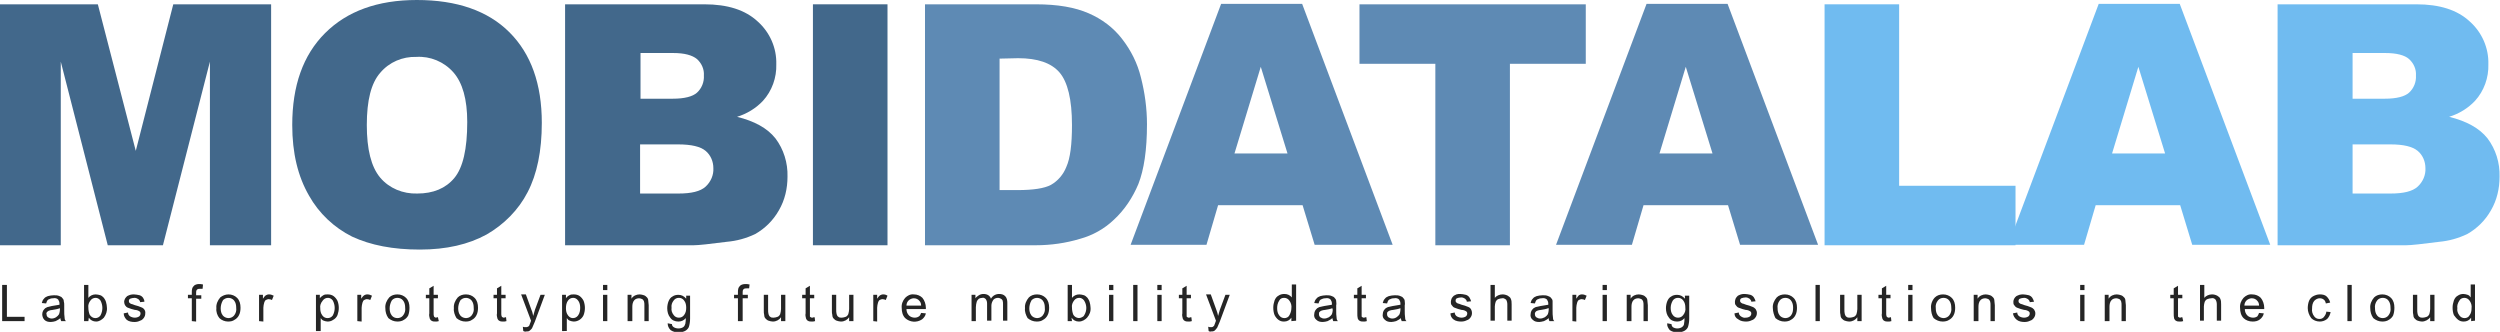 <?xml version="1.0" encoding="utf-8"?>
<!-- Generator: Adobe Illustrator 23.0.1, SVG Export Plug-In . SVG Version: 6.00 Build 0)  -->
<svg version="1.1" id="Layer_1" xmlns="http://www.w3.org/2000/svg" xmlns:xlink="http://www.w3.org/1999/xlink" x="0px" y="0px"
	 viewBox="0 0 580 77" style="enable-background:new 0 0 580 77;" xml:space="preserve">
<style type="text/css">
	.st0{fill:#42688B;}
	.st1{fill:#5E8AB4;}
	.st2{fill:#70BBF0;}
	.st3{fill:#252525;}
</style>
<g id="Calque_2">
	<g id="MobiDataLab_logo_web">
		<g id="LOGO_VECTO">
			<path class="st0" d="M0,1h22.7l8.8,34l8.7-34h22.7v55.9H48.7V14.3L37.8,56.9H25L14.1,14.3v42.6H0V1z"/>
			<path class="st0" d="M67.8,29c0-9.1,2.5-16.2,7.6-21.3S87.6,0,96.7,0c9.3,0,16.5,2.5,21.5,7.5c5,5,7.5,12,7.5,21
				c0,6.5-1.1,11.9-3.3,16.1c-2.1,4.1-5.5,7.5-9.5,9.8c-4.2,2.3-9.3,3.5-15.5,3.5c-6.2,0-11.4-1-15.7-3c-4.2-2.1-7.7-5.4-10-9.5
				C69.1,40.9,67.8,35.5,67.8,29z M85.1,29c0,5.6,1,9.7,3.1,12.2c2.1,2.5,5.3,3.8,8.6,3.7c3.7,0,6.6-1.2,8.6-3.6c2-2.4,3-6.7,3-13
				c0-5.3-1.1-9.1-3.2-11.5c-2.2-2.5-5.4-3.8-8.6-3.6c-3.2-0.1-6.3,1.2-8.4,3.7C86.1,19.3,85.1,23.3,85.1,29z"/>
			<path class="st0" d="M131.1,1h32.3c5.4,0,9.5,1.3,12.4,4c2.8,2.5,4.4,6.1,4.3,9.9c0.1,3.1-1,6.2-3.1,8.5c-1.6,1.7-3.7,3-6,3.7
				c4,1,7,2.6,8.9,5c1.9,2.5,2.9,5.7,2.8,8.9c0,2.7-0.6,5.4-2,7.8c-1.3,2.3-3.2,4.2-5.5,5.5c-2.1,1-4.3,1.6-6.6,1.8
				c-3.9,0.5-6.5,0.8-7.7,0.8h-29.8V1z M148.6,22.9h7.5c2.7,0,4.6-0.5,5.6-1.4c1.1-1,1.7-2.5,1.6-4c0.1-1.4-0.5-2.8-1.6-3.8
				c-1.1-0.9-2.9-1.4-5.5-1.4h-7.6L148.6,22.9z M148.6,44.9h8.8c3,0,5.1-0.5,6.3-1.6c1.2-1.1,1.9-2.7,1.8-4.3c0-1.5-0.6-3-1.8-4
				c-1.2-1-3.3-1.5-6.4-1.5h-8.8V44.9z"/>
			<path class="st0" d="M188.6,1h17.3v55.9h-17.3V1z"/>
			<path class="st1" d="M214.6,1h25.7c5.1,0,9.1,0.7,12.3,2.1c3,1.3,5.7,3.3,7.7,5.9c2.1,2.7,3.6,5.7,4.4,9
				c0.9,3.5,1.4,7.2,1.4,10.8c0,6-0.7,10.6-2,13.9c-1.3,3.1-3.2,6-5.7,8.3c-2.2,2.1-4.9,3.6-7.8,4.4c-3.3,1-6.8,1.5-10.3,1.5h-25.7
				V1z M231.9,13.6v30.5h4.2c3.6,0,6.2-0.4,7.7-1.2c1.6-0.9,2.9-2.4,3.6-4.2c0.9-2,1.3-5.2,1.3-9.7c0-5.9-1-10-2.9-12.2
				c-1.9-2.2-5.1-3.3-9.6-3.3L231.9,13.6z"/>
			<path class="st1" d="M302.2,47.6h-19.6l-2.7,9.2h-17.6l21-55.9h18.8l21,55.9H305L302.2,47.6z M298.7,35.6l-6.2-20.1l-6.1,20.1
				H298.7z"/>
			<path class="st1" d="M315.4,1h52.5v13.8h-17.6v42.1H333V14.8h-17.6V1z"/>
			<path class="st1" d="M400.9,47.6h-19.6l-2.7,9.2h-17.6l21-55.9h18.8l21,55.9h-18.1L400.9,47.6z M397.3,35.6l-6.2-20.1L385,35.6
				L397.3,35.6z"/>
			<path class="st2" d="M423.3,1h17.3v42.1h27v13.8h-44.3V1z"/>
			<path class="st2" d="M505.8,47.6h-19.6l-2.7,9.2h-17.6l21-55.9h18.8l21,55.9h-18.1L505.8,47.6z M502.3,35.6l-6.2-20.1L490,35.6
				L502.3,35.6z"/>
			<path class="st2" d="M528.3,1h32.3c5.4,0,9.5,1.3,12.4,4c2.8,2.5,4.4,6.1,4.3,9.9c0.1,3.1-1,6.2-3.1,8.5c-1.6,1.7-3.7,3-6,3.7
				c4,1,7,2.6,8.9,5c1.9,2.5,2.9,5.7,2.8,8.9c0,2.7-0.6,5.4-2,7.8c-1.3,2.3-3.2,4.2-5.5,5.5c-2.1,1-4.3,1.6-6.5,1.8
				c-3.9,0.5-6.5,0.8-7.7,0.8h-29.8V1z M545.8,22.9h7.5c2.7,0,4.6-0.5,5.6-1.4c1.1-1,1.7-2.5,1.6-4c0.1-1.4-0.5-2.8-1.6-3.8
				c-1-0.9-2.9-1.4-5.5-1.4h-7.6V22.9z M545.8,44.9h8.8c3,0,5.1-0.5,6.3-1.6c1.2-1.1,1.9-2.7,1.8-4.3c0-1.5-0.6-3-1.8-4
				c-1.2-1-3.3-1.5-6.3-1.5h-8.8L545.8,44.9z"/>
			<path class="st3" d="M0.5,74.5v-8.4h1.1v7.4h4.1v1L0.5,74.5z"/>
			<path class="st3" d="M14,73.8c-0.3,0.3-0.7,0.5-1.1,0.7c-0.4,0.1-0.7,0.2-1.1,0.2c-0.6,0-1.1-0.1-1.5-0.5
				c-0.3-0.3-0.5-0.8-0.5-1.3c0-0.3,0.1-0.6,0.2-0.8c0.1-0.2,0.3-0.4,0.5-0.6c0.2-0.1,0.5-0.3,0.7-0.3c0.3-0.1,0.5-0.1,0.8-0.2
				c0.6-0.1,1.2-0.2,1.8-0.3v-0.3c0-0.3-0.1-0.6-0.3-0.9c-0.3-0.3-0.7-0.4-1.2-0.3c-0.4,0-0.7,0.1-1.1,0.3c-0.3,0.2-0.4,0.6-0.5,0.9
				l-1-0.1c0.1-0.4,0.2-0.7,0.5-1c0.2-0.3,0.6-0.5,0.9-0.6c0.4-0.1,0.9-0.2,1.4-0.2c0.4,0,0.9,0,1.3,0.2c0.3,0.1,0.5,0.2,0.7,0.5
				c0.2,0.2,0.3,0.4,0.3,0.7c0.1,0.3,0.1,0.6,0.1,0.9V72c0,0.6,0,1.2,0.1,1.8c0,0.3,0.1,0.5,0.3,0.7h-1.1C14.1,74.3,14,74,14,73.8z
				 M13.9,71.5c-0.5,0.2-1.1,0.3-1.7,0.4c-0.3,0-0.6,0.1-0.9,0.2c-0.2,0.1-0.3,0.2-0.4,0.3c-0.1,0.1-0.2,0.3-0.1,0.5
				c0,0.3,0.1,0.5,0.3,0.7c0.3,0.2,0.6,0.3,0.9,0.3c0.3,0,0.7-0.1,1-0.3c0.3-0.2,0.5-0.4,0.7-0.7c0.1-0.3,0.2-0.7,0.2-1L13.9,71.5z"
				/>
			<path class="st3" d="M20.5,74.5h-1v-8.4h1v3c0.4-0.5,1-0.8,1.7-0.8c0.4,0,0.7,0.1,1.1,0.2c0.3,0.1,0.6,0.4,0.8,0.6
				c0.2,0.3,0.4,0.6,0.5,1c0.1,0.4,0.2,0.8,0.2,1.2c0.1,0.9-0.2,1.7-0.7,2.4c-0.5,0.5-1.1,0.9-1.8,0.9c-0.7,0-1.3-0.3-1.7-0.9
				L20.5,74.5z M20.5,71.4c0,0.5,0.1,1.1,0.3,1.6c0.3,0.5,0.8,0.8,1.3,0.8c0.5,0,0.9-0.2,1.2-0.6c0.6-1.1,0.6-2.4,0-3.5
				c-0.3-0.4-0.7-0.6-1.1-0.6c-0.5,0-0.9,0.2-1.2,0.6C20.6,70.2,20.4,70.8,20.5,71.4L20.5,71.4z"/>
			<path class="st3" d="M28.7,72.7l1-0.2c0,0.4,0.2,0.7,0.5,0.9c0.7,0.4,1.5,0.4,2.1,0c0.2-0.2,0.3-0.4,0.3-0.7
				c0-0.2-0.1-0.4-0.3-0.5c-0.3-0.2-0.7-0.3-1-0.3c-0.5-0.1-1.1-0.3-1.6-0.5c-0.3-0.1-0.5-0.3-0.7-0.6c-0.1-0.2-0.2-0.5-0.2-0.8
				c0-0.2,0.1-0.5,0.2-0.7c0.1-0.2,0.3-0.4,0.5-0.6c0.2-0.1,0.4-0.2,0.7-0.3c0.3-0.1,0.6-0.1,0.9-0.1c0.4,0,0.8,0.1,1.3,0.2
				c0.3,0.1,0.6,0.3,0.8,0.6c0.2,0.3,0.3,0.6,0.3,0.9l-1,0.1c0-0.3-0.2-0.5-0.4-0.7c-0.3-0.2-0.6-0.3-0.9-0.3c-0.4,0-0.7,0.1-1,0.2
				c-0.2,0.1-0.3,0.3-0.3,0.5c0,0.1,0,0.3,0.1,0.4c0.1,0.1,0.2,0.2,0.4,0.3c0.1,0,0.4,0.1,0.9,0.3c0.5,0.1,1,0.3,1.5,0.5
				c0.6,0.2,1,0.8,0.9,1.4c0,0.4-0.1,0.7-0.3,1c-0.2,0.3-0.5,0.6-0.9,0.7c-0.4,0.2-0.8,0.3-1.3,0.3c-0.6,0-1.3-0.1-1.8-0.5
				C29,73.8,28.7,73.3,28.7,72.7z"/>
			<path class="st3" d="M44.5,74.5v-5.3h-0.9v-0.8h0.9v-0.6c0-0.3,0-0.6,0.1-0.9c0.1-0.3,0.3-0.5,0.5-0.7c0.3-0.2,0.7-0.3,1-0.3
				c0.3,0,0.7,0,1,0.1L47,67c-0.2,0-0.4,0-0.6,0c-0.2,0-0.5,0-0.7,0.2c-0.2,0.2-0.2,0.5-0.2,0.7v0.6h1.2v0.8h-1.2v5.3L44.5,74.5z"/>
			<path class="st3" d="M50.2,71.5c-0.1-0.9,0.3-1.8,0.9-2.5c0.5-0.4,1.2-0.7,1.9-0.7c0.8,0,1.5,0.3,2,0.8c0.6,0.6,0.8,1.4,0.8,2.3
				c0,0.6-0.1,1.3-0.4,1.8c-0.2,0.4-0.6,0.8-1,1c-0.4,0.3-0.9,0.4-1.5,0.4c-0.7,0-1.5-0.3-2-0.8C50.4,73.2,50.1,72.3,50.2,71.5z
				 M51.2,71.5c0,0.6,0.1,1.2,0.5,1.7c0.6,0.7,1.7,0.8,2.4,0.2c0.1-0.1,0.1-0.1,0.2-0.2c0.4-0.5,0.6-1.1,0.5-1.8
				c0-0.6-0.1-1.2-0.5-1.7c-0.6-0.7-1.7-0.8-2.4-0.2c-0.1,0-0.1,0.1-0.2,0.2C51.4,70.2,51.2,70.9,51.2,71.5z"/>
			<path class="st3" d="M60.1,74.5v-6.1H61v0.9c0.2-0.3,0.4-0.6,0.7-0.8c0.2-0.1,0.4-0.2,0.7-0.2c0.4,0,0.7,0.1,1.1,0.3l-0.4,1
				c-0.2-0.1-0.5-0.2-0.8-0.2c-0.2,0-0.4,0.1-0.6,0.2c-0.2,0.1-0.3,0.3-0.4,0.6c-0.1,0.4-0.2,0.8-0.2,1.2v3.2L60.1,74.5z"/>
			<path class="st3" d="M73.3,76.8v-8.4h0.9v0.8c0.2-0.3,0.5-0.5,0.8-0.7c0.3-0.2,0.7-0.2,1-0.2c0.5,0,1,0.1,1.4,0.4
				c0.4,0.3,0.7,0.7,0.9,1.1c0.2,0.5,0.3,1.1,0.3,1.6c0,0.6-0.1,1.1-0.3,1.7c-0.2,0.5-0.6,0.9-1,1.1c-0.4,0.3-0.9,0.4-1.3,0.4
				c-0.3,0-0.6-0.1-0.9-0.2c-0.3-0.1-0.5-0.3-0.7-0.6v3L73.3,76.8z M74.3,71.5c0,0.6,0.1,1.2,0.5,1.7c0.3,0.4,0.7,0.6,1.2,0.6
				c0.5,0,0.9-0.2,1.2-0.6c0.6-1.1,0.6-2.4,0-3.5c-0.3-0.4-0.7-0.6-1.1-0.6c-0.5,0-0.9,0.2-1.2,0.6C74.4,70.3,74.2,70.9,74.3,71.5z"
				/>
			<path class="st3" d="M82.9,74.5v-6.1h0.9v0.9c0.2-0.3,0.4-0.6,0.7-0.8c0.2-0.1,0.4-0.2,0.7-0.2c0.4,0,0.7,0.1,1.1,0.3l-0.4,1
				c-0.2-0.1-0.5-0.2-0.8-0.2c-0.2,0-0.4,0.1-0.6,0.2c-0.2,0.1-0.3,0.3-0.4,0.6c-0.1,0.4-0.2,0.8-0.2,1.2v3.2L82.9,74.5z"/>
			<path class="st3" d="M89.4,71.5c-0.1-0.9,0.3-1.8,0.9-2.5c0.5-0.5,1.2-0.7,1.9-0.7c0.8,0,1.5,0.3,2,0.8c0.6,0.6,0.8,1.4,0.8,2.3
				c0,0.6-0.1,1.3-0.3,1.8c-0.2,0.4-0.6,0.8-1,1c-0.4,0.3-1,0.4-1.5,0.4c-0.8,0-1.5-0.3-2.1-0.8C89.6,73.1,89.4,72.3,89.4,71.5z
				 M90.4,71.5c0,0.6,0.1,1.2,0.5,1.7c0.3,0.4,0.8,0.6,1.3,0.6c0.5,0,1-0.2,1.3-0.6c0.4-0.5,0.6-1.1,0.5-1.8c0-0.6-0.1-1.2-0.5-1.7
				c-0.3-0.4-0.8-0.6-1.3-0.6c-0.5,0-1,0.2-1.3,0.6C90.6,70.2,90.4,70.9,90.4,71.5L90.4,71.5z"/>
			<path class="st3" d="M101.6,73.6l0.2,0.9c-0.3,0.1-0.5,0.1-0.8,0.1c-0.3,0-0.6,0-0.9-0.2c-0.2-0.1-0.3-0.3-0.4-0.5
				c-0.1-0.4-0.2-0.8-0.1-1.2v-3.5h-0.8v-0.8h0.8v-1.5l1-0.6v2.1h1v0.8h-1v3.6c0,0.2,0,0.4,0.1,0.6c0,0.1,0.1,0.2,0.2,0.2
				c0.1,0.1,0.2,0.1,0.3,0.1C101.3,73.6,101.4,73.6,101.6,73.6z"/>
			<path class="st3" d="M105.3,71.5c-0.1-0.9,0.3-1.8,0.9-2.5c0.5-0.5,1.2-0.7,1.9-0.7c0.8,0,1.5,0.3,2,0.8c0.6,0.6,0.8,1.4,0.8,2.3
				c0,0.6-0.1,1.3-0.4,1.8c-0.2,0.4-0.6,0.8-1,1c-0.4,0.3-0.9,0.4-1.5,0.4c-0.8,0-1.5-0.3-2.1-0.8C105.5,73.1,105.2,72.3,105.3,71.5
				z M106.3,71.5c0,0.6,0.1,1.2,0.5,1.7c0.6,0.7,1.7,0.8,2.4,0.2c0.1-0.1,0.1-0.1,0.2-0.2c0.4-0.5,0.6-1.1,0.5-1.8
				c0-0.6-0.1-1.2-0.5-1.7c-0.6-0.7-1.7-0.8-2.4-0.2c-0.1,0-0.1,0.1-0.2,0.2C106.5,70.2,106.3,70.9,106.3,71.5z"/>
			<path class="st3" d="M117.4,73.6l0.1,0.9c-0.3,0.1-0.5,0.1-0.8,0.1c-0.3,0-0.6,0-0.9-0.2c-0.2-0.1-0.3-0.3-0.4-0.5
				c-0.1-0.4-0.2-0.8-0.1-1.2v-3.5h-0.8v-0.8h0.8v-1.5l1-0.6v2.1h1v0.8h-1v3.6c0,0.2,0,0.4,0.1,0.6c0,0.1,0.1,0.2,0.2,0.2
				c0.1,0.1,0.2,0.1,0.4,0.1C117.1,73.6,117.3,73.6,117.4,73.6z"/>
			<path class="st3" d="M121.4,76.8l-0.1-1c0.2,0.1,0.4,0.1,0.6,0.1c0.2,0,0.4,0,0.6-0.1c0.1-0.1,0.3-0.2,0.3-0.3
				c0.1-0.2,0.2-0.5,0.3-0.8l0.1-0.3l-2.3-6.1h1.1l1.3,3.6c0.2,0.4,0.3,0.9,0.4,1.4c0.1-0.5,0.3-0.9,0.4-1.4l1.3-3.5h1l-2.3,6.2
				c-0.2,0.5-0.4,0.9-0.6,1.4c-0.1,0.3-0.4,0.5-0.6,0.7c-0.2,0.2-0.5,0.2-0.8,0.2C121.9,77,121.6,76.9,121.4,76.8z"/>
			<path class="st3" d="M130.4,76.8v-8.4h0.9v0.8c0.2-0.3,0.4-0.5,0.8-0.7c0.3-0.2,0.7-0.2,1-0.2c0.5,0,1,0.1,1.4,0.4
				c0.4,0.3,0.7,0.7,0.9,1.1c0.4,1.1,0.4,2.2,0,3.3c-0.4,0.9-1.3,1.5-2.3,1.5c-0.3,0-0.6-0.1-0.9-0.2c-0.3-0.1-0.5-0.3-0.7-0.6v3
				L130.4,76.8z M131.3,71.5c0,0.6,0.1,1.2,0.5,1.7c0.3,0.4,0.7,0.6,1.1,0.6c0.5,0,0.9-0.2,1.2-0.6c0.4-0.5,0.5-1.2,0.5-1.8
				c0-0.6-0.1-1.2-0.5-1.7c-0.3-0.4-0.7-0.6-1.1-0.6c-0.5,0-0.9,0.2-1.2,0.6C131.4,70.2,131.3,70.9,131.3,71.5L131.3,71.5z"/>
			<path class="st3" d="M139.9,67.3v-1.2h1v1.2H139.9z M139.9,74.5v-6.1h1v6.1H139.9z"/>
			<path class="st3" d="M145.6,74.5v-6.1h0.9v0.9c0.4-0.7,1.2-1,1.9-1c0.3,0,0.7,0.1,1,0.2c0.3,0.1,0.5,0.3,0.7,0.5
				c0.2,0.2,0.3,0.5,0.3,0.8c0,0.3,0.1,0.7,0.1,1v3.7h-1v-3.7c0-0.3,0-0.6-0.1-0.9c-0.1-0.2-0.2-0.4-0.4-0.5
				c-0.2-0.1-0.5-0.2-0.7-0.2c-0.4,0-0.8,0.1-1.1,0.4c-0.4,0.4-0.5,1-0.5,1.6v3.3L145.6,74.5z"/>
			<path class="st3" d="M154.9,75l1,0.2c0,0.3,0.1,0.5,0.4,0.7c0.3,0.2,0.7,0.3,1.1,0.3c0.4,0,0.8-0.1,1.1-0.3
				c0.3-0.2,0.4-0.5,0.5-0.8c0.1-0.4,0.1-0.9,0.1-1.3c-0.4,0.5-1,0.8-1.7,0.8c-0.8,0-1.5-0.3-1.9-0.9c-0.5-0.6-0.7-1.4-0.7-2.2
				c0-0.5,0.1-1.1,0.3-1.6c0.2-0.5,0.5-0.9,0.9-1.1c0.4-0.3,0.9-0.4,1.4-0.4c0.7,0,1.3,0.3,1.8,0.9v-0.7h0.9v5.3
				c0,0.7-0.1,1.4-0.3,2c-0.2,0.4-0.5,0.7-0.9,0.9c-0.5,0.2-1,0.4-1.5,0.3c-0.6,0-1.2-0.1-1.8-0.5C155.1,76.1,154.9,75.6,154.9,75z
				 M155.8,71.4c-0.1,0.6,0.1,1.2,0.5,1.7c0.3,0.4,0.7,0.6,1.2,0.6c0.5,0,0.9-0.2,1.2-0.6c0.4-0.5,0.5-1.1,0.5-1.7
				c0-0.6-0.1-1.2-0.5-1.7c-0.3-0.4-0.7-0.6-1.2-0.6c-0.5,0-0.9,0.2-1.2,0.6C155.9,70.2,155.7,70.8,155.8,71.4L155.8,71.4z"/>
			<path class="st3" d="M171.2,74.5v-5.3h-0.9v-0.8h0.9v-0.6c0-0.3,0-0.6,0.1-0.9c0.1-0.3,0.3-0.5,0.5-0.7c0.3-0.2,0.7-0.3,1.1-0.3
				c0.3,0,0.7,0,1,0.1l-0.1,0.9c-0.2,0-0.4,0-0.6,0c-0.2,0-0.5,0-0.7,0.2c-0.2,0.2-0.2,0.5-0.2,0.7v0.6h1.2v0.8h-1.2v5.3L171.2,74.5
				z"/>
			<path class="st3" d="M181.2,74.5v-0.9c-0.4,0.6-1.1,1-1.9,1c-0.3,0-0.7-0.1-1-0.2c-0.3-0.1-0.5-0.3-0.7-0.5
				c-0.2-0.2-0.3-0.5-0.3-0.8c-0.1-0.3-0.1-0.7-0.1-1v-3.7h1v3.4c0,0.4,0,0.7,0.1,1.1c0.1,0.3,0.2,0.5,0.4,0.6
				c0.2,0.2,0.5,0.2,0.8,0.2c0.3,0,0.6-0.1,0.9-0.2c0.3-0.1,0.5-0.4,0.6-0.6c0.1-0.4,0.2-0.8,0.2-1.2v-3.3h1v6.1H181.2z"/>
			<path class="st3" d="M189,73.6l0.1,0.9c-0.3,0.1-0.5,0.1-0.8,0.1c-0.3,0-0.6,0-0.9-0.2c-0.2-0.1-0.3-0.3-0.4-0.5
				c-0.1-0.4-0.2-0.8-0.1-1.2v-3.5h-0.8v-0.8h0.8v-1.5l1-0.6v2.1h1v0.8h-1v3.6c0,0.2,0,0.4,0,0.6c0,0.1,0.1,0.2,0.2,0.2
				c0.1,0.1,0.2,0.1,0.4,0.1C188.7,73.6,188.8,73.6,189,73.6z"/>
			<path class="st3" d="M197,74.5v-0.9c-0.4,0.6-1.1,1-1.9,1c-0.3,0-0.7-0.1-1-0.2c-0.3-0.1-0.5-0.3-0.7-0.5
				c-0.2-0.2-0.3-0.5-0.3-0.8c-0.1-0.3-0.1-0.7-0.1-1v-3.7h1v3.4c0,0.4,0,0.7,0.1,1.1c0.1,0.3,0.2,0.5,0.4,0.6
				c0.2,0.2,0.5,0.2,0.8,0.2c0.3,0,0.6-0.1,0.9-0.2c0.3-0.1,0.5-0.4,0.6-0.6c0.1-0.4,0.2-0.8,0.2-1.2v-3.3h1v6.1H197z"/>
			<path class="st3" d="M202.6,74.5v-6.1h0.9v0.9c0.2-0.3,0.4-0.6,0.7-0.8c0.2-0.1,0.4-0.2,0.7-0.2c0.4,0,0.7,0.1,1,0.3l-0.4,1
				c-0.2-0.1-0.5-0.2-0.8-0.2c-0.2,0-0.4,0.1-0.6,0.2c-0.2,0.1-0.3,0.3-0.4,0.6c-0.1,0.4-0.2,0.8-0.2,1.2v3.2L202.6,74.5z"/>
			<path class="st3" d="M213.7,72.6l1.1,0.1c-0.1,0.6-0.5,1.1-0.9,1.4c-1.2,0.8-2.8,0.7-3.9-0.3c-0.6-0.6-0.8-1.5-0.8-2.3
				c-0.1-0.9,0.2-1.7,0.8-2.4c0.5-0.5,1.2-0.9,2-0.8c0.8,0,1.5,0.3,2,0.8c0.5,0.6,0.8,1.5,0.8,2.3v0.3h-4.5c0,0.6,0.2,1.1,0.6,1.5
				c0.3,0.3,0.8,0.5,1.3,0.5c0.4,0,0.7-0.1,1-0.3C213.4,73.3,213.6,72.9,213.7,72.6z M210.3,70.9h3.4c0-0.4-0.1-0.8-0.4-1.1
				c-0.3-0.4-0.8-0.6-1.3-0.6c-0.4,0-0.9,0.2-1.2,0.5C210.5,70,210.3,70.4,210.3,70.9L210.3,70.9z"/>
			<path class="st3" d="M225.4,74.5v-6.1h0.9v0.8c0.2-0.3,0.5-0.5,0.8-0.7c0.3-0.2,0.7-0.3,1.1-0.3c0.4,0,0.8,0.1,1.1,0.3
				c0.3,0.2,0.5,0.5,0.6,0.8c0.4-0.7,1.1-1.1,1.9-1.1c0.5,0,1,0.1,1.4,0.5c0.4,0.4,0.5,1,0.5,1.5v4.2h-1v-3.8c0-0.3,0-0.6-0.1-0.9
				c-0.1-0.2-0.2-0.3-0.4-0.4c-0.2-0.1-0.4-0.2-0.6-0.2c-0.4,0-0.8,0.1-1.1,0.4c-0.3,0.4-0.5,0.9-0.5,1.4v3.5h-1v-4
				c0-0.4-0.1-0.7-0.3-1c-0.2-0.2-0.5-0.4-0.8-0.3c-0.3,0-0.6,0.1-0.8,0.2c-0.2,0.2-0.4,0.4-0.5,0.7c-0.1,0.4-0.2,0.8-0.2,1.3v3.2
				L225.4,74.5z"/>
			<path class="st3" d="M237.8,71.5c-0.1-0.9,0.3-1.8,0.9-2.5c0.5-0.5,1.2-0.7,1.9-0.7c0.8,0,1.5,0.3,2,0.8c0.6,0.6,0.8,1.4,0.8,2.3
				c0,0.6-0.1,1.3-0.4,1.8c-0.2,0.4-0.6,0.8-1,1c-0.4,0.3-0.9,0.4-1.5,0.4c-0.8,0-1.5-0.3-2.1-0.8C238,73.1,237.7,72.3,237.8,71.5z
				 M238.8,71.5c0,0.6,0.1,1.2,0.5,1.7c0.6,0.7,1.7,0.8,2.4,0.2c0.1-0.1,0.1-0.1,0.2-0.2c0.4-0.5,0.6-1.1,0.5-1.8
				c0-0.6-0.1-1.2-0.5-1.7c-0.6-0.7-1.7-0.8-2.4-0.2c-0.1,0-0.1,0.1-0.2,0.2C239,70.2,238.8,70.9,238.8,71.5z"/>
			<path class="st3" d="M248.7,74.5h-1v-8.4h1v3c0.4-0.5,1-0.8,1.7-0.8c0.4,0,0.7,0.1,1.1,0.2c0.3,0.1,0.6,0.4,0.8,0.6
				c0.2,0.3,0.4,0.6,0.5,1c0.1,0.4,0.2,0.8,0.2,1.2c0.1,0.9-0.2,1.7-0.8,2.4c-0.5,0.5-1.1,0.9-1.9,0.9c-0.7,0-1.3-0.3-1.7-0.9
				L248.7,74.5z M248.7,71.4c0,0.5,0.1,1.1,0.3,1.6c0.4,0.7,1.3,1,2,0.6c0.2-0.1,0.4-0.2,0.5-0.4c0.7-1.1,0.7-2.4,0-3.5
				c-0.3-0.4-0.7-0.6-1.1-0.6c-0.5,0-0.9,0.2-1.2,0.6C248.8,70.2,248.6,70.8,248.7,71.4L248.7,71.4z"/>
			<path class="st3" d="M257.3,67.3v-1.2h1v1.2H257.3z M257.3,74.5v-6.1h1v6.1H257.3z"/>
			<path class="st3" d="M262.9,74.5v-8.4h1v8.4H262.9z"/>
			<path class="st3" d="M268.5,67.3v-1.2h1v1.2H268.5z M268.5,74.5v-6.1h1v6.1H268.5z"/>
			<path class="st3" d="M276.4,73.6l0.1,0.9c-0.3,0.1-0.5,0.1-0.8,0.1c-0.3,0-0.6,0-0.9-0.2c-0.2-0.1-0.3-0.3-0.4-0.5
				c-0.1-0.4-0.2-0.8-0.1-1.2v-3.5h-0.8v-0.8h0.8v-1.5l1-0.6v2.1h1v0.8h-1v3.6c0,0.2,0,0.4,0,0.6c0,0.1,0.1,0.2,0.2,0.2
				c0.1,0.1,0.2,0.1,0.4,0.1C276.1,73.6,276.3,73.6,276.4,73.6z"/>
			<path class="st3" d="M280.4,76.8l-0.1-1c0.2,0.1,0.4,0.1,0.6,0.1c0.2,0,0.4,0,0.5-0.1c0.1-0.1,0.3-0.2,0.3-0.3
				c0.1-0.2,0.2-0.5,0.3-0.8c0-0.1,0.1-0.2,0.1-0.3l-2.3-6.1h1.1l1.3,3.6c0.2,0.5,0.3,0.9,0.4,1.4c0.1-0.5,0.3-0.9,0.4-1.4l1.3-3.5
				h1l-2.3,6.2c-0.2,0.5-0.4,0.9-0.6,1.4c-0.2,0.3-0.4,0.5-0.6,0.7c-0.3,0.2-0.5,0.2-0.9,0.2C280.8,77,280.6,76.9,280.4,76.8z"/>
			<path class="st3" d="M299.6,74.5v-0.8c-0.4,0.6-1,0.9-1.7,0.9c-0.5,0-0.9-0.1-1.3-0.4c-0.4-0.3-0.7-0.7-0.9-1.1
				c-0.2-0.5-0.3-1.1-0.3-1.7c0-0.6,0.1-1.1,0.3-1.7c0.2-0.5,0.5-0.9,0.9-1.1c0.4-0.3,0.9-0.4,1.4-0.4c0.7,0,1.3,0.3,1.7,0.8v-3h1
				v8.4L299.6,74.5z M296.3,71.5c0,0.6,0.1,1.2,0.5,1.7c0.3,0.4,0.7,0.6,1.2,0.6c0.4,0,0.9-0.2,1.1-0.6c0.3-0.5,0.5-1.1,0.5-1.7
				c0.1-0.6-0.1-1.3-0.5-1.8c-0.3-0.4-0.7-0.6-1.2-0.6c-0.5,0-0.9,0.2-1.1,0.6C296.4,70.3,296.3,70.9,296.3,71.5L296.3,71.5z"/>
			<path class="st3" d="M309.1,73.8c-0.3,0.3-0.7,0.5-1.1,0.7c-0.4,0.1-0.7,0.2-1.1,0.2c-0.6,0-1.1-0.1-1.5-0.5
				c-0.4-0.3-0.6-0.8-0.5-1.3c0-0.3,0.1-0.6,0.2-0.8c0.1-0.2,0.3-0.4,0.5-0.6c0.2-0.1,0.5-0.3,0.7-0.3c0.3-0.1,0.6-0.1,0.9-0.2
				c0.6-0.1,1.2-0.2,1.8-0.3c0-0.1,0-0.2,0-0.3c0-0.3-0.1-0.6-0.3-0.9c-0.3-0.3-0.7-0.4-1.2-0.3c-0.4,0-0.7,0.1-1.1,0.3
				c-0.3,0.2-0.4,0.6-0.5,0.9l-1-0.1c0.1-0.4,0.2-0.7,0.5-1c0.2-0.3,0.6-0.5,0.9-0.6c0.4-0.1,0.9-0.2,1.4-0.2c0.4,0,0.9,0,1.3,0.2
				c0.3,0.1,0.5,0.2,0.7,0.5c0.2,0.2,0.3,0.4,0.3,0.7c0,0.3,0.1,0.6,0,0.9V72c0,0.6,0,1.2,0.1,1.8c0,0.3,0.1,0.5,0.3,0.7h-1.1
				C309.2,74.3,309.2,74,309.1,73.8z M309.1,71.5c-0.5,0.2-1.1,0.3-1.7,0.4c-0.3,0-0.6,0.1-0.9,0.2c-0.2,0.1-0.3,0.2-0.4,0.3
				c-0.1,0.1-0.1,0.3-0.1,0.5c0,0.3,0.1,0.5,0.3,0.7c0.3,0.2,0.6,0.3,0.9,0.3c0.4,0,0.7-0.1,1.1-0.3c0.3-0.2,0.5-0.4,0.7-0.7
				c0.1-0.3,0.2-0.7,0.2-1L309.1,71.5z"/>
			<path class="st3" d="M317,73.6l0.1,0.9c-0.3,0.1-0.5,0.1-0.8,0.1c-0.3,0-0.6,0-0.9-0.2c-0.2-0.1-0.3-0.3-0.4-0.5
				c-0.1-0.4-0.1-0.8-0.1-1.2v-3.5h-0.8v-0.8h0.8v-1.5l1-0.6v2.1h1v0.8h-1v3.6c0,0.2,0,0.4,0,0.6c0,0.1,0.1,0.2,0.2,0.2
				c0.1,0.1,0.2,0.1,0.4,0.1C316.7,73.6,316.8,73.6,317,73.6z"/>
			<path class="st3" d="M325,73.8c-0.3,0.3-0.7,0.5-1.1,0.7c-0.4,0.1-0.8,0.2-1.1,0.2c-0.6,0-1.1-0.1-1.5-0.5
				c-0.4-0.3-0.6-0.8-0.5-1.3c0-0.3,0.1-0.6,0.2-0.8c0.1-0.2,0.3-0.4,0.5-0.6c0.2-0.1,0.5-0.3,0.7-0.3c0.3-0.1,0.6-0.1,0.9-0.2
				c0.6-0.1,1.2-0.2,1.8-0.3c0-0.1,0-0.2,0-0.3c0-0.3-0.1-0.6-0.3-0.9c-0.3-0.3-0.7-0.4-1.2-0.3c-0.4,0-0.7,0.1-1.1,0.3
				c-0.3,0.2-0.4,0.6-0.5,0.9l-1-0.1c0.1-0.4,0.2-0.7,0.5-1c0.2-0.3,0.6-0.5,0.9-0.6c0.4-0.1,0.9-0.2,1.4-0.2c0.4,0,0.9,0,1.3,0.2
				c0.3,0.1,0.5,0.2,0.7,0.5c0.2,0.2,0.3,0.4,0.3,0.7c0,0.3,0.1,0.6,0,0.9V72c0,0.6,0,1.2,0.1,1.8c0,0.3,0.1,0.5,0.3,0.7h-1.1
				C325.1,74.3,325,74,325,73.8z M324.9,71.5c-0.5,0.2-1.1,0.3-1.7,0.4c-0.3,0-0.6,0.1-0.9,0.2c-0.2,0.1-0.3,0.2-0.4,0.3
				c-0.1,0.1-0.1,0.3-0.1,0.5c0,0.3,0.1,0.5,0.3,0.7c0.3,0.2,0.6,0.3,0.9,0.3c0.4,0,0.7-0.1,1-0.3c0.3-0.2,0.5-0.4,0.7-0.7
				c0.1-0.3,0.2-0.7,0.2-1V71.5z"/>
			<path class="st3" d="M336.5,72.7l1-0.2c0,0.4,0.2,0.7,0.5,0.9c0.7,0.4,1.5,0.4,2.1,0c0.2-0.2,0.3-0.4,0.3-0.7
				c0-0.2-0.1-0.4-0.3-0.5c-0.3-0.2-0.7-0.3-1-0.3c-0.5-0.1-1.1-0.3-1.6-0.5c-0.3-0.1-0.5-0.3-0.7-0.6c-0.2-0.2-0.2-0.5-0.2-0.8
				c0-0.3,0.1-0.5,0.2-0.8c0.1-0.2,0.3-0.4,0.5-0.6c0.2-0.1,0.4-0.2,0.6-0.3c0.3-0.1,0.6-0.1,0.9-0.1c0.4,0,0.8,0.1,1.3,0.2
				c0.3,0.1,0.6,0.3,0.8,0.6c0.2,0.3,0.3,0.6,0.4,0.9l-1,0.1c0-0.3-0.2-0.5-0.4-0.7c-0.3-0.2-0.6-0.3-0.9-0.3c-0.4,0-0.7,0.1-1,0.2
				c-0.2,0.1-0.3,0.3-0.3,0.5c0,0.1,0,0.3,0.1,0.4c0.1,0.1,0.2,0.2,0.4,0.3c0.1,0,0.4,0.1,0.9,0.3c0.5,0.1,1,0.3,1.5,0.5
				c0.6,0.2,0.9,0.8,0.9,1.4c0,0.4-0.1,0.7-0.3,1c-0.2,0.3-0.5,0.6-0.9,0.7c-0.4,0.2-0.8,0.3-1.3,0.3c-0.6,0-1.3-0.1-1.8-0.5
				C336.8,73.8,336.5,73.3,336.5,72.7z"/>
			<path class="st3" d="M345.8,74.5v-8.4h1v3c0.4-0.5,1.1-0.8,1.8-0.8c0.4,0,0.8,0.1,1.2,0.3c0.3,0.2,0.6,0.4,0.7,0.7
				c0.2,0.4,0.2,0.9,0.2,1.3v3.8h-1v-3.8c0-0.4-0.1-0.8-0.3-1.1c-0.3-0.2-0.6-0.4-0.9-0.3c-0.3,0-0.6,0.1-0.9,0.2
				c-0.3,0.1-0.5,0.4-0.6,0.6c-0.1,0.4-0.2,0.7-0.2,1.1v3.3H345.8z"/>
			<path class="st3" d="M359.3,73.8c-0.3,0.3-0.7,0.5-1.1,0.7c-0.4,0.1-0.8,0.2-1.1,0.2c-0.6,0-1.1-0.1-1.5-0.5
				c-0.4-0.3-0.6-0.8-0.5-1.3c0-0.3,0.1-0.6,0.2-0.8c0.1-0.2,0.3-0.4,0.5-0.6c0.2-0.1,0.5-0.3,0.7-0.3c0.3-0.1,0.6-0.1,0.9-0.2
				c0.6-0.1,1.2-0.2,1.8-0.3c0-0.1,0-0.2,0-0.3c0-0.3-0.1-0.6-0.3-0.9c-0.3-0.3-0.8-0.4-1.2-0.3c-0.4,0-0.7,0.1-1.1,0.3
				c-0.3,0.2-0.4,0.6-0.5,0.9l-1-0.1c0.1-0.4,0.2-0.7,0.5-1c0.2-0.3,0.6-0.5,0.9-0.6c0.4-0.1,0.9-0.2,1.4-0.2c0.4,0,0.9,0,1.3,0.2
				c0.3,0.1,0.5,0.2,0.7,0.5c0.2,0.2,0.3,0.4,0.3,0.7c0,0.3,0,0.6,0,0.9V72c0,0.6,0,1.2,0.1,1.8c0,0.3,0.1,0.5,0.3,0.7h-1.1
				C359.3,74.3,359.3,74,359.3,73.8z M359.2,71.5c-0.5,0.2-1.1,0.3-1.7,0.4c-0.3,0-0.6,0.1-0.9,0.2c-0.3,0.1-0.6,0.5-0.5,0.8
				c0,0.3,0.1,0.5,0.3,0.7c0.3,0.2,0.6,0.3,0.9,0.3c0.4,0,0.7-0.1,1.1-0.3c0.3-0.2,0.5-0.4,0.7-0.7c0.1-0.3,0.2-0.7,0.2-1V71.5z"/>
			<path class="st3" d="M364.8,74.5v-6.1h0.9v0.9c0.2-0.3,0.4-0.6,0.6-0.8c0.2-0.1,0.4-0.2,0.7-0.2c0.4,0,0.7,0.1,1.1,0.3l-0.4,1
				c-0.2-0.1-0.5-0.2-0.8-0.2c-0.2,0-0.4,0.1-0.6,0.2c-0.2,0.1-0.3,0.3-0.4,0.6c-0.1,0.4-0.2,0.8-0.2,1.2v3.2L364.8,74.5z"/>
			<path class="st3" d="M371.8,67.3v-1.2h1v1.2H371.8z M371.8,74.5v-6.1h1v6.1H371.8z"/>
			<path class="st3" d="M377.4,74.5v-6.1h0.9v0.9c0.4-0.7,1.2-1,1.9-1c0.3,0,0.7,0.1,1,0.2c0.3,0.1,0.5,0.3,0.7,0.5
				c0.2,0.2,0.3,0.5,0.3,0.8c0,0.3,0.1,0.7,0.1,1v3.7h-1v-3.7c0-0.3,0-0.6-0.1-0.9c-0.1-0.2-0.2-0.4-0.4-0.5
				c-0.2-0.1-0.5-0.2-0.7-0.2c-0.4,0-0.8,0.1-1.1,0.4c-0.4,0.4-0.5,1-0.5,1.6v3.3L377.4,74.5z"/>
			<path class="st3" d="M386.8,75l1,0.2c0,0.3,0.1,0.5,0.3,0.7c0.3,0.2,0.7,0.3,1,0.3c0.4,0,0.8-0.1,1.1-0.3
				c0.3-0.2,0.5-0.5,0.5-0.8c0.1-0.4,0.1-0.9,0.1-1.3c-0.4,0.5-1,0.8-1.7,0.8c-0.8,0-1.5-0.3-1.9-0.9c-0.5-0.6-0.7-1.4-0.7-2.2
				c0-0.5,0.1-1.1,0.3-1.6c0.2-0.5,0.5-0.9,0.9-1.1c0.4-0.3,0.9-0.4,1.4-0.4c0.7,0,1.3,0.3,1.8,0.9v-0.7h1v5.3c0,0.7-0.1,1.4-0.3,2
				c-0.2,0.4-0.5,0.7-0.9,0.9c-0.5,0.2-1,0.4-1.5,0.3c-0.6,0-1.2-0.1-1.8-0.5C387,76.1,386.7,75.6,386.8,75z M387.6,71.4
				c0,0.6,0.1,1.2,0.5,1.7c0.3,0.4,0.7,0.6,1.2,0.6c0.5,0,0.9-0.2,1.2-0.6c0.4-0.5,0.6-1.1,0.5-1.7c0-0.6-0.1-1.2-0.5-1.7
				c-0.3-0.4-0.7-0.6-1.2-0.6c-0.5,0-0.9,0.2-1.2,0.6C387.8,70.2,387.6,70.8,387.6,71.4L387.6,71.4z"/>
			<path class="st3" d="M402.4,72.7l1-0.2c0,0.4,0.2,0.7,0.5,0.9c0.3,0.2,0.7,0.4,1.1,0.3c0.4,0,0.7-0.1,1-0.3
				c0.2-0.2,0.3-0.4,0.3-0.7c0-0.2-0.1-0.4-0.3-0.5c-0.3-0.2-0.7-0.3-1-0.3c-0.5-0.1-1.1-0.3-1.6-0.5c-0.3-0.1-0.5-0.3-0.7-0.6
				c-0.2-0.2-0.2-0.5-0.2-0.8c0-0.3,0.1-0.5,0.2-0.8c0.1-0.2,0.3-0.4,0.5-0.6c0.2-0.1,0.4-0.2,0.7-0.3c0.3-0.1,0.6-0.1,0.9-0.1
				c0.4,0,0.8,0.1,1.3,0.2c0.3,0.1,0.6,0.3,0.8,0.6c0.2,0.3,0.3,0.6,0.4,0.9l-1,0.1c0-0.3-0.2-0.5-0.4-0.7c-0.3-0.2-0.6-0.3-0.9-0.3
				c-0.4,0-0.7,0.1-1,0.2c-0.2,0.1-0.3,0.3-0.3,0.5c0,0.1,0,0.3,0.1,0.4c0.1,0.1,0.2,0.2,0.4,0.3c0.1,0,0.4,0.1,0.9,0.3
				c0.5,0.1,1,0.3,1.5,0.5c0.3,0.1,0.5,0.3,0.7,0.5c0.2,0.3,0.3,0.6,0.3,0.9c0,0.4-0.1,0.7-0.3,1c-0.2,0.3-0.5,0.6-0.9,0.7
				c-0.4,0.2-0.8,0.3-1.3,0.3c-0.6,0-1.3-0.1-1.8-0.5C402.7,73.8,402.4,73.3,402.4,72.7z"/>
			<path class="st3" d="M411.3,71.5c-0.1-0.9,0.3-1.8,0.9-2.5c0.5-0.5,1.2-0.7,1.9-0.7c0.8,0,1.5,0.3,2,0.8c0.6,0.6,0.8,1.4,0.8,2.3
				c0,0.6-0.1,1.3-0.4,1.8c-0.2,0.4-0.6,0.8-1,1c-0.4,0.3-1,0.4-1.5,0.4c-0.8,0-1.5-0.3-2.1-0.8C411.6,73.2,411.3,72.3,411.3,71.5z
				 M412.4,71.5c0,0.6,0.1,1.2,0.5,1.7c0.6,0.7,1.7,0.8,2.4,0.2c0.1-0.1,0.1-0.1,0.2-0.2c0.4-0.5,0.5-1.1,0.5-1.8
				c0-0.6-0.1-1.2-0.5-1.7c-0.3-0.4-0.8-0.6-1.3-0.6c-0.5,0-1,0.2-1.3,0.6C412.5,70.2,412.3,70.9,412.4,71.5z"/>
			<path class="st3" d="M421.2,74.5v-8.4h1v8.4H421.2z"/>
			<path class="st3" d="M430.9,74.5v-0.9c-0.4,0.6-1.1,1-1.9,1c-0.3,0-0.7-0.1-1-0.2c-0.3-0.1-0.5-0.3-0.7-0.5
				c-0.2-0.2-0.3-0.5-0.3-0.8c-0.1-0.3-0.1-0.7-0.1-1v-3.7h1v3.4c0,0.4,0,0.7,0.1,1.1c0.1,0.3,0.2,0.5,0.4,0.6
				c0.2,0.2,0.5,0.2,0.8,0.2c0.3,0,0.6-0.1,0.9-0.2c0.3-0.1,0.5-0.4,0.6-0.6c0.1-0.4,0.2-0.8,0.2-1.2v-3.3h1v6.1H430.9z"/>
			<path class="st3" d="M438.7,73.6l0.1,0.9c-0.3,0.1-0.5,0.1-0.8,0.1c-0.3,0-0.6,0-0.9-0.2c-0.2-0.1-0.3-0.3-0.4-0.5
				c-0.1-0.4-0.2-0.8-0.1-1.2v-3.5h-0.8v-0.8h0.8v-1.5l1-0.6v2.1h1v0.8h-1v3.6c0,0.2,0,0.4,0.1,0.6c0,0.1,0.1,0.2,0.2,0.2
				c0.1,0.1,0.2,0.1,0.4,0.1C438.4,73.6,438.5,73.6,438.7,73.6z"/>
			<path class="st3" d="M442.7,67.3v-1.2h1v1.2H442.7z M442.7,74.5v-6.1h1v6.1H442.7z"/>
			<path class="st3" d="M448,71.5c-0.1-0.9,0.3-1.9,0.9-2.5c0.5-0.5,1.2-0.7,1.9-0.7c0.8,0,1.5,0.3,2,0.8c0.6,0.6,0.8,1.4,0.8,2.3
				c0,0.6-0.1,1.3-0.4,1.8c-0.2,0.4-0.6,0.8-1,1c-0.4,0.3-1,0.4-1.5,0.4c-0.8,0-1.5-0.3-2.1-0.8C448.2,73.2,448,72.3,448,71.5z
				 M449.1,71.5c0,0.6,0.1,1.2,0.5,1.7c0.6,0.7,1.7,0.8,2.4,0.2c0.1-0.1,0.1-0.1,0.2-0.2c0.4-0.5,0.6-1.1,0.5-1.8
				c0-0.6-0.1-1.2-0.5-1.7c-0.3-0.4-0.8-0.6-1.3-0.6c-0.5,0-1,0.2-1.3,0.6C449.2,70.2,449,70.8,449.1,71.5L449.1,71.5z"/>
			<path class="st3" d="M457.9,74.5v-6.1h0.9v0.9c0.4-0.7,1.2-1,1.9-1c0.3,0,0.7,0.1,1,0.2c0.3,0.1,0.5,0.3,0.7,0.5
				c0.2,0.2,0.3,0.5,0.3,0.8c0,0.3,0.1,0.7,0.1,1v3.7h-1v-3.7c0-0.3,0-0.6-0.1-0.9c-0.1-0.2-0.2-0.4-0.4-0.5
				c-0.2-0.1-0.5-0.2-0.7-0.2c-0.4,0-0.8,0.1-1.1,0.4c-0.4,0.4-0.5,1-0.5,1.6v3.3L457.9,74.5z"/>
			<path class="st3" d="M467,72.7l1-0.2c0,0.4,0.2,0.7,0.5,0.9c0.7,0.4,1.5,0.4,2.1,0c0.2-0.2,0.3-0.4,0.3-0.7
				c0-0.2-0.1-0.4-0.3-0.5c-0.3-0.2-0.7-0.3-1-0.3c-0.5-0.1-1.1-0.3-1.6-0.5c-0.3-0.1-0.5-0.3-0.7-0.6c-0.2-0.2-0.2-0.5-0.2-0.8
				c0-0.5,0.3-1,0.7-1.3c0.2-0.1,0.4-0.2,0.7-0.3c0.3-0.1,0.6-0.1,0.9-0.1c0.4,0,0.8,0.1,1.3,0.2c0.3,0.1,0.6,0.3,0.8,0.6
				c0.2,0.3,0.3,0.6,0.4,0.9l-1,0.1c0-0.3-0.2-0.5-0.4-0.7c-0.3-0.2-0.6-0.3-0.9-0.3c-0.4,0-0.7,0.1-1,0.2c-0.2,0.1-0.3,0.3-0.3,0.5
				c0,0.1,0,0.3,0.1,0.4c0.1,0.1,0.2,0.2,0.4,0.3c0.1,0,0.4,0.1,0.9,0.3c0.5,0.1,1,0.3,1.5,0.5c0.3,0.1,0.5,0.3,0.7,0.5
				c0.2,0.3,0.3,0.6,0.3,0.9c0,0.4-0.1,0.7-0.3,1c-0.2,0.3-0.5,0.6-0.9,0.7c-0.4,0.2-0.8,0.3-1.3,0.3c-0.6,0-1.3-0.1-1.8-0.5
				C467.4,73.8,467.1,73.3,467,72.7z"/>
			<path class="st3" d="M482.6,67.3v-1.2h1v1.2H482.6z M482.6,74.5v-6.1h1v6.1H482.6z"/>
			<path class="st3" d="M488.3,74.5v-6.1h0.9v0.9c0.4-0.7,1.2-1,1.9-1c0.3,0,0.7,0.1,1,0.2c0.3,0.1,0.5,0.3,0.7,0.5
				c0.2,0.2,0.3,0.5,0.3,0.8c0,0.3,0.1,0.7,0.1,1v3.7h-1v-3.7c0-0.3,0-0.6-0.1-0.9c-0.1-0.2-0.2-0.4-0.4-0.5
				c-0.2-0.1-0.5-0.2-0.7-0.2c-0.4,0-0.8,0.1-1.1,0.4c-0.4,0.4-0.5,1-0.5,1.6v3.3L488.3,74.5z"/>
			<path class="st3" d="M506.3,73.6l0.2,0.9c-0.3,0.1-0.5,0.1-0.8,0.1c-0.3,0-0.6,0-0.9-0.2c-0.2-0.1-0.3-0.3-0.4-0.5
				c-0.1-0.4-0.1-0.8-0.1-1.2v-3.5h-0.8v-0.8h0.8v-1.5l1-0.6v2.1h1v0.8h-1v3.6c0,0.2,0,0.4,0,0.6c0,0.1,0.1,0.2,0.2,0.2
				c0.1,0.1,0.2,0.1,0.3,0.1C506,73.6,506.2,73.6,506.3,73.6z"/>
			<path class="st3" d="M510.4,74.5v-8.4h1v3c0.4-0.5,1.1-0.8,1.8-0.8c0.4,0,0.8,0.1,1.2,0.3c0.3,0.2,0.6,0.4,0.7,0.7
				c0.2,0.4,0.2,0.9,0.2,1.3v3.8h-1v-3.8c0-0.4-0.1-0.8-0.3-1.1c-0.3-0.3-0.6-0.4-1-0.3c-0.3,0-0.6,0.1-0.9,0.2
				c-0.3,0.1-0.5,0.4-0.6,0.6c-0.1,0.4-0.2,0.7-0.2,1.1v3.3H510.4z"/>
			<path class="st3" d="M524.1,72.6l1.1,0.1c-0.1,0.6-0.5,1.1-0.9,1.4c-0.5,0.4-1.1,0.5-1.7,0.5c-0.8,0-1.6-0.3-2.1-0.8
				c-0.6-0.6-0.8-1.5-0.8-2.3c-0.1-0.9,0.2-1.7,0.8-2.4c0.5-0.5,1.2-0.9,2-0.8c0.8,0,1.5,0.3,2,0.8c0.5,0.6,0.8,1.5,0.8,2.3v0.3
				h-4.5c0,0.6,0.2,1.1,0.6,1.5c0.3,0.3,0.8,0.5,1.3,0.5c0.4,0,0.7-0.1,1-0.3C523.8,73.3,524,72.9,524.1,72.6z M520.7,70.9h3.4
				c0-0.4-0.1-0.8-0.4-1.1c-0.3-0.4-0.8-0.6-1.3-0.6c-0.4,0-0.9,0.2-1.2,0.5C520.9,70,520.7,70.4,520.7,70.9z"/>
			<path class="st3" d="M539.7,72.3l1,0.1c-0.1,0.6-0.4,1.2-0.8,1.6c-0.5,0.4-1.1,0.6-1.7,0.6c-0.8,0-1.5-0.3-2-0.8
				c-0.5-0.7-0.8-1.5-0.8-2.3c0-0.6,0.1-1.2,0.3-1.7c0.2-0.5,0.6-0.9,1-1.1c0.4-0.2,0.9-0.4,1.5-0.4c0.6,0,1.2,0.1,1.6,0.5
				c0.4,0.4,0.7,0.9,0.8,1.4l-1,0.2c-0.1-0.4-0.2-0.7-0.5-0.9c-0.2-0.2-0.6-0.3-0.9-0.3c-0.5,0-0.9,0.2-1.3,0.6
				c-0.4,0.5-0.5,1.1-0.5,1.8c-0.1,0.6,0.1,1.3,0.5,1.8c0.3,0.4,0.7,0.6,1.2,0.6c0.4,0,0.7-0.1,1-0.4
				C539.5,73.1,539.7,72.7,539.7,72.3z"/>
			<path class="st3" d="M544.6,74.5v-8.4h1v8.4H544.6z"/>
			<path class="st3" d="M549.9,71.5c-0.1-0.9,0.3-1.8,0.9-2.5c0.5-0.5,1.2-0.7,1.9-0.7c0.8,0,1.5,0.3,2,0.8c0.6,0.6,0.8,1.4,0.8,2.3
				c0,0.6-0.1,1.3-0.3,1.8c-0.2,0.4-0.6,0.8-1,1c-0.4,0.3-1,0.4-1.5,0.4c-0.8,0-1.5-0.3-2.1-0.8C550.1,73.1,549.9,72.3,549.9,71.5z
				 M551,71.5c0,0.6,0.1,1.2,0.5,1.7c0.3,0.4,0.8,0.6,1.3,0.6c0.5,0,1-0.2,1.3-0.6c0.4-0.5,0.6-1.1,0.5-1.8c0-0.6-0.1-1.2-0.5-1.7
				c-0.3-0.4-0.8-0.6-1.3-0.6c-0.5,0-1,0.2-1.3,0.6C551.1,70.2,550.9,70.9,551,71.5L551,71.5z"/>
			<path class="st3" d="M563.8,74.5v-0.9c-0.4,0.6-1.2,1-1.9,1c-0.3,0-0.7-0.1-1-0.2c-0.3-0.1-0.5-0.3-0.7-0.5
				c-0.2-0.2-0.3-0.5-0.3-0.8c-0.1-0.3-0.1-0.7-0.1-1v-3.7h1v3.4c0,0.4,0,0.7,0.1,1.1c0.1,0.3,0.2,0.5,0.4,0.6
				c0.2,0.2,0.5,0.2,0.8,0.2c0.3,0,0.6-0.1,0.9-0.2c0.3-0.1,0.5-0.4,0.6-0.6c0.1-0.4,0.2-0.8,0.2-1.2v-3.3h1v6.1H563.8z"/>
			<path class="st3" d="M573.3,74.5v-0.8c-0.4,0.6-1,0.9-1.7,0.9c-0.5,0-0.9-0.1-1.3-0.4c-0.4-0.3-0.7-0.7-1-1.1
				c-0.2-0.5-0.3-1.1-0.3-1.7c0-0.6,0.1-1.1,0.3-1.7c0.2-0.5,0.5-0.9,0.9-1.1c0.4-0.3,0.9-0.4,1.3-0.4c0.3,0,0.7,0.1,1,0.2
				c0.3,0.1,0.5,0.3,0.7,0.6v-3h1v8.4L573.3,74.5z M570.1,71.5c-0.1,0.6,0.1,1.2,0.5,1.7c0.3,0.4,0.7,0.6,1.2,0.6
				c0.4,0,0.9-0.2,1.1-0.6c0.4-0.5,0.5-1.1,0.5-1.7c0.1-0.6-0.1-1.3-0.5-1.8c-0.3-0.4-0.7-0.6-1.2-0.6c-0.4,0-0.9,0.2-1.1,0.6
				C570.2,70.3,570,70.9,570.1,71.5L570.1,71.5z"/>
		</g>
	</g>
</g>
</svg>
